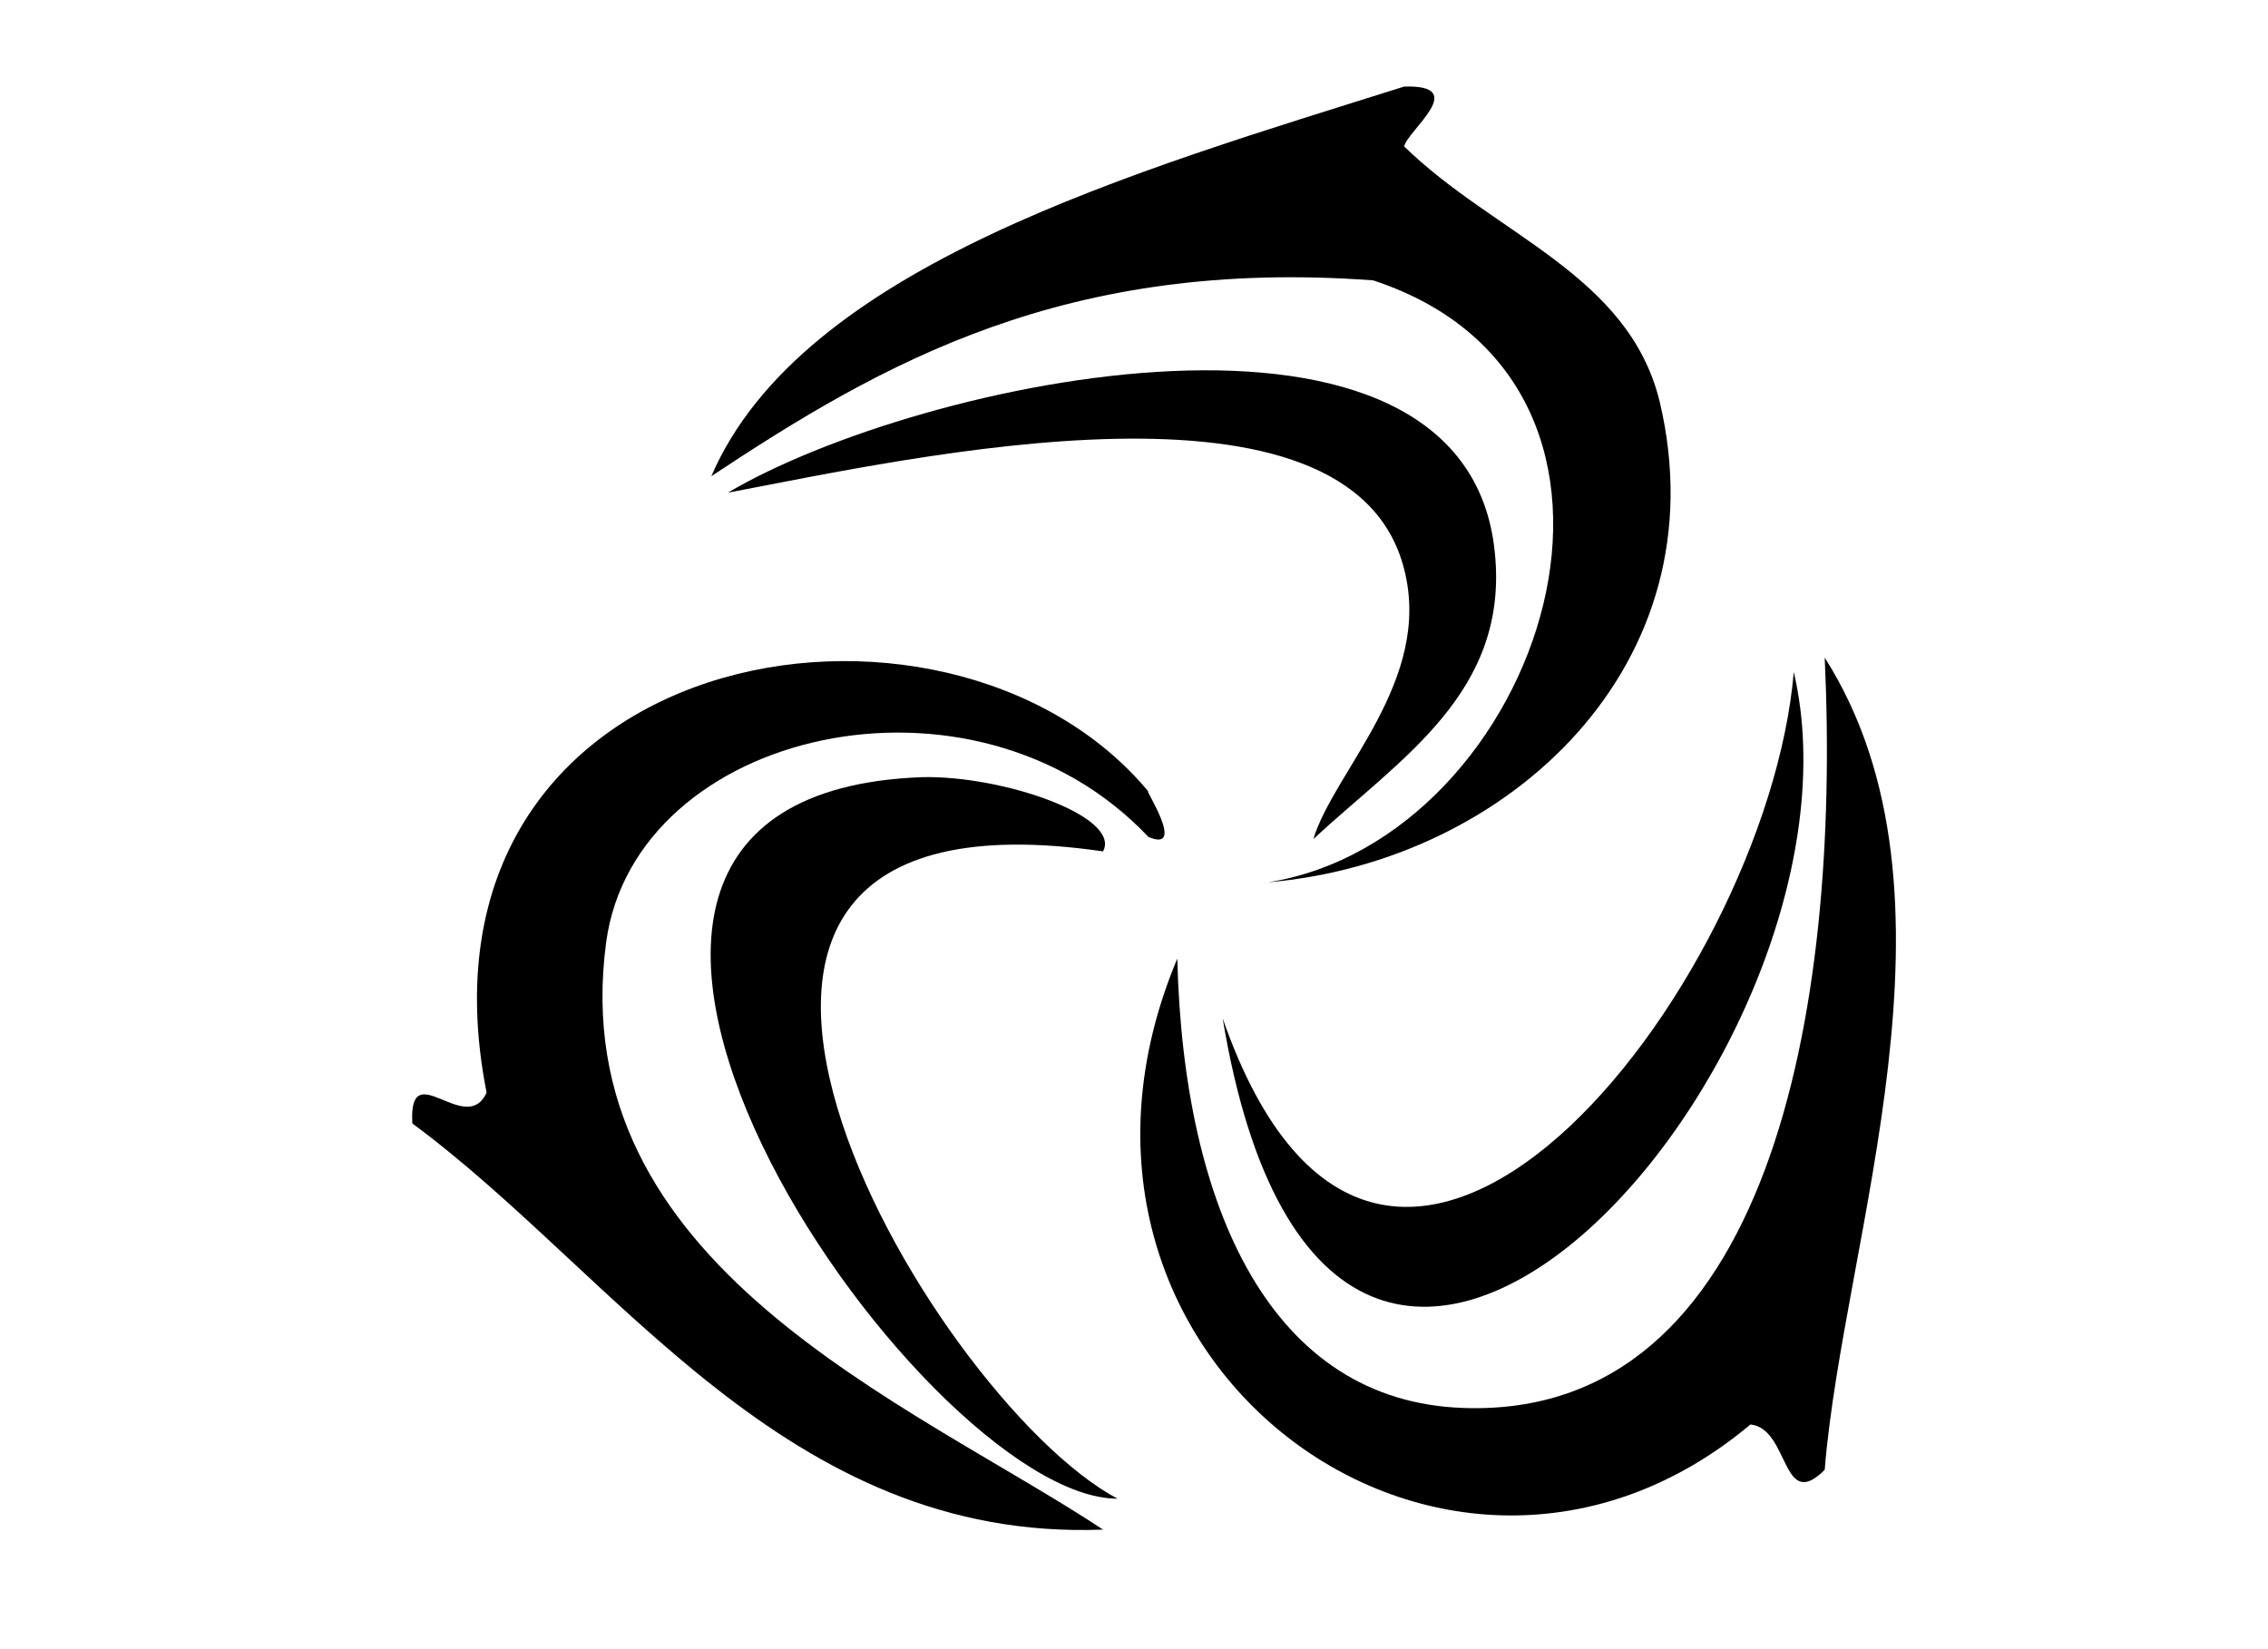 <?xml version="1.0" encoding="utf-8"?>
<!-- Generator: Adobe Illustrator 18.1.1, SVG Export Plug-In . SVG Version: 6.00 Build 0)  -->
<svg version="1.1" id="Layer_1" xmlns="http://www.w3.org/2000/svg" xmlns:xlink="http://www.w3.org/1999/xlink" x="0px" y="0px"
	 width="110px" height="80px" viewBox="0 0 110 80" enable-background="new 0 0 110 80" xml:space="preserve">
<path fill-rule="evenodd" clip-rule="evenodd" d="M88.5,31.9c7.3,11.5,0.9,28.2,0,39.4c-2.1,2.1-1.7-2-3.6-2.2
	C70.1,81.5,49,65.8,57.1,46.5C57.4,58.7,61.7,68,71,68.3C85.8,68.8,89.3,49.1,88.5,31.9z"/>
<path fill-rule="evenodd" clip-rule="evenodd" d="M87,32.6c4.3,18.4-22.4,48.8-27.7,16.8C67.1,71.8,85.7,47.9,87,32.6z"/>
<path fill-rule="evenodd" clip-rule="evenodd" d="M68.1,4.2c3.2-0.1,0.2,2.1,0,2.9c4.4,4.3,10.9,6.2,12.4,12.4
	c3,12.7-7.3,22.3-19,23.3c13.3-2.1,20.6-24.1,5.1-29.2c-14.9-1.1-23.8,4-32.1,9.5C38.9,12.9,55.1,8.3,68.1,4.2z"/>
<path fill-rule="evenodd" clip-rule="evenodd" d="M35.3,23.9c9.3-5.5,35.8-11.2,37.2,2.9c0.7,6.8-4.6,10-8.8,13.9
	c1-3.3,5.8-7.7,4.4-13.1C65.5,17.4,44.3,22.2,35.3,23.9z"/>
<path fill-rule="evenodd" clip-rule="evenodd" d="M53.5,74.2c-15.4,0.6-23.6-12.4-33.5-19.7c-0.2-3.4,2.6,0.7,3.6-1.5
	c-4.3-21.8,22.3-26.4,32.1-14.6c-0.3-0.3,1.9,3,0,2.2c-8.5-9-24.9-5.2-26.3,5.1C27.3,61.4,44.1,68,53.5,74.2z"/>
<path fill-rule="evenodd" clip-rule="evenodd" d="M54.2,72.7c-9.6,0-33.2-34.1-9.5-35c3.9-0.1,9.7,1.9,8.8,3.6
	C27.4,37.5,45,67.8,54.2,72.7z"/>
</svg>
